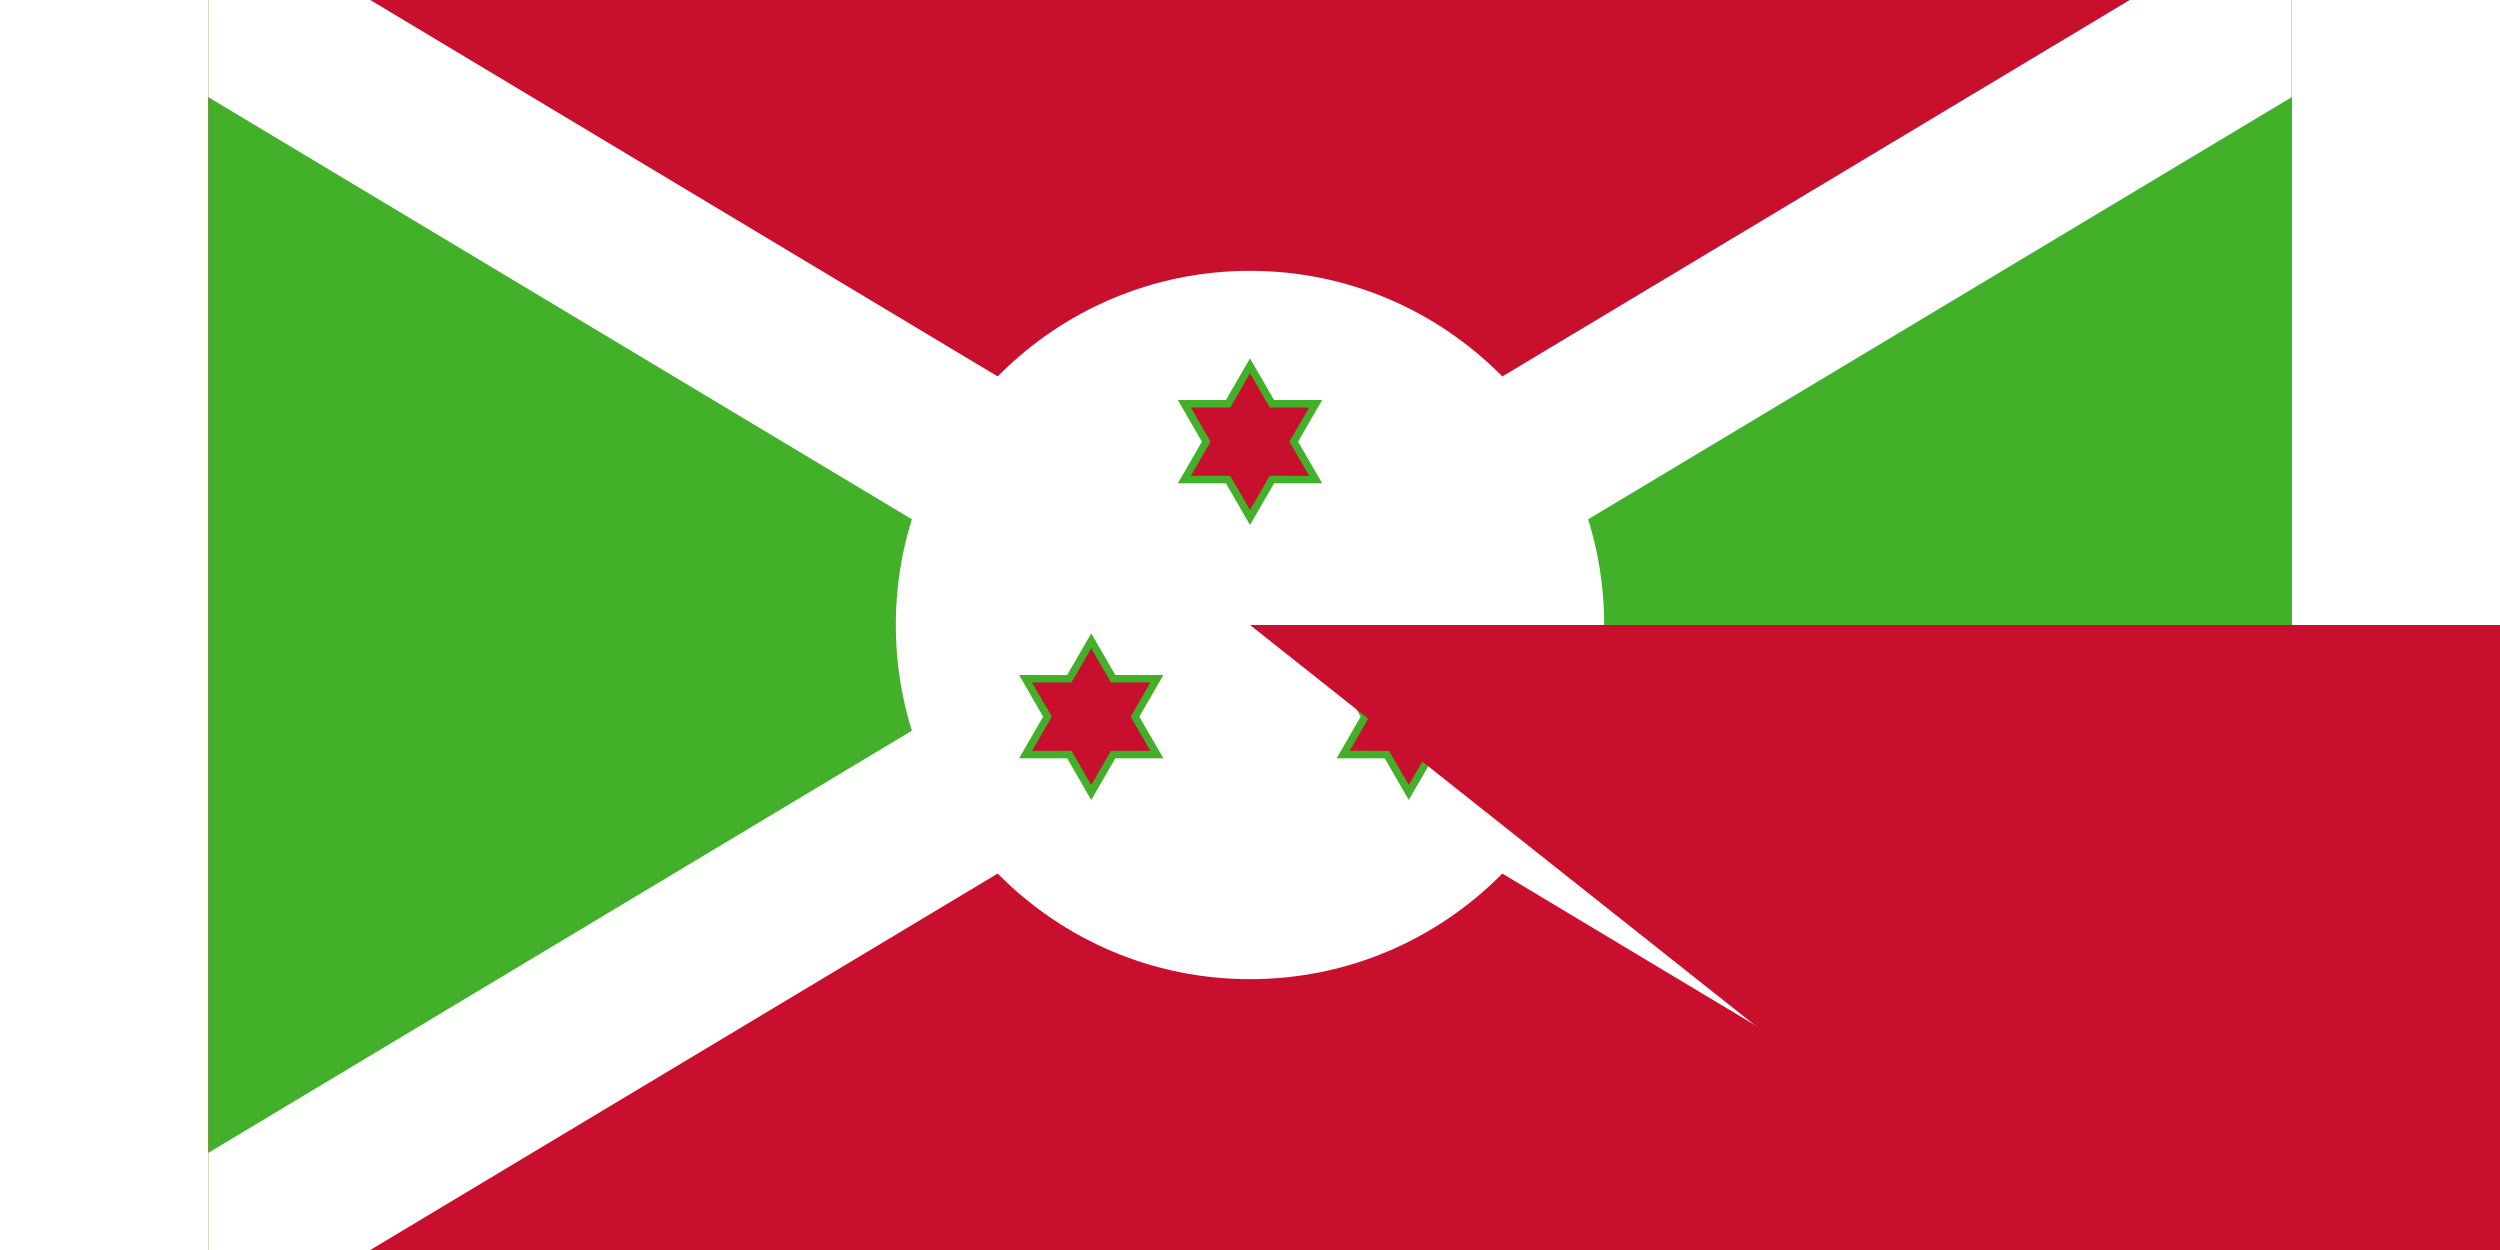 <svg xmlns="http://www.w3.org/2000/svg" xmlns:xlink="http://www.w3.org/1999/xlink" width="1800" height="900" viewBox="-50 -30 100 60" fill="#c8102e">
	<title>Flag of Burundi</title>
	<defs>
		<clipPath id="f">
			<path d="m-50-30H50v60H-50z"/>
		</clipPath>
	</defs>
	<path d="m-50-30H50v60H-50z"/>
	<path fill="#43b02a" stroke="#fff" stroke-width="8" clip-path="url(#f)" d="m-55-33v66L55-33v66z"/>
	<circle fill="#fff" r="17"/>
	<path id="s" stroke="#43b02a" stroke-width="0.36" d="m0-12.44 1.051 1.82h2.101L2.102-8.8l1.05 1.82H1.051L0-5.16-1.051-6.98h-2.101l1.05-1.82-1.05-1.82h2.101z"/>
	<use xlink:href="#s" transform="rotate(120)"/>
	<use xlink:href="#s" transform="rotate(240)"/>
<path id="path-b7194" d="m m0 82 m0 65 m0 65 m0 65 m0 65 m0 65 m0 65 m0 65 m0 65 m0 65 m0 65 m0 65 m0 65 m0 65 m0 65 m0 65 m0 65 m0 65 m0 65 m0 65 m0 79 m0 74 m0 69 m0 98 m0 56 m0 98 m0 67 m0 97 m0 122 m0 65 m0 85 m0 100 m0 56 m0 47 m0 111 m0 100 m0 74 m0 117 m0 104 m0 86 m0 53 m0 90 m0 81 m0 99 m0 105 m0 104 m0 108 m0 116 m0 81 m0 117 m0 50 m0 85 m0 117 m0 106 m0 107 m0 117 m0 99 m0 109 m0 90 m0 49 m0 69 m0 98 m0 78 m0 101 m0 103 m0 73 m0 78 m0 101 m0 115 m0 52 m0 69 m0 79 m0 111 m0 119 m0 101 m0 68 m0 69 m0 113 m0 98 m0 52 m0 54 m0 67 m0 53 m0 70 m0 114 m0 119 m0 61 m0 61"/>
</svg>
